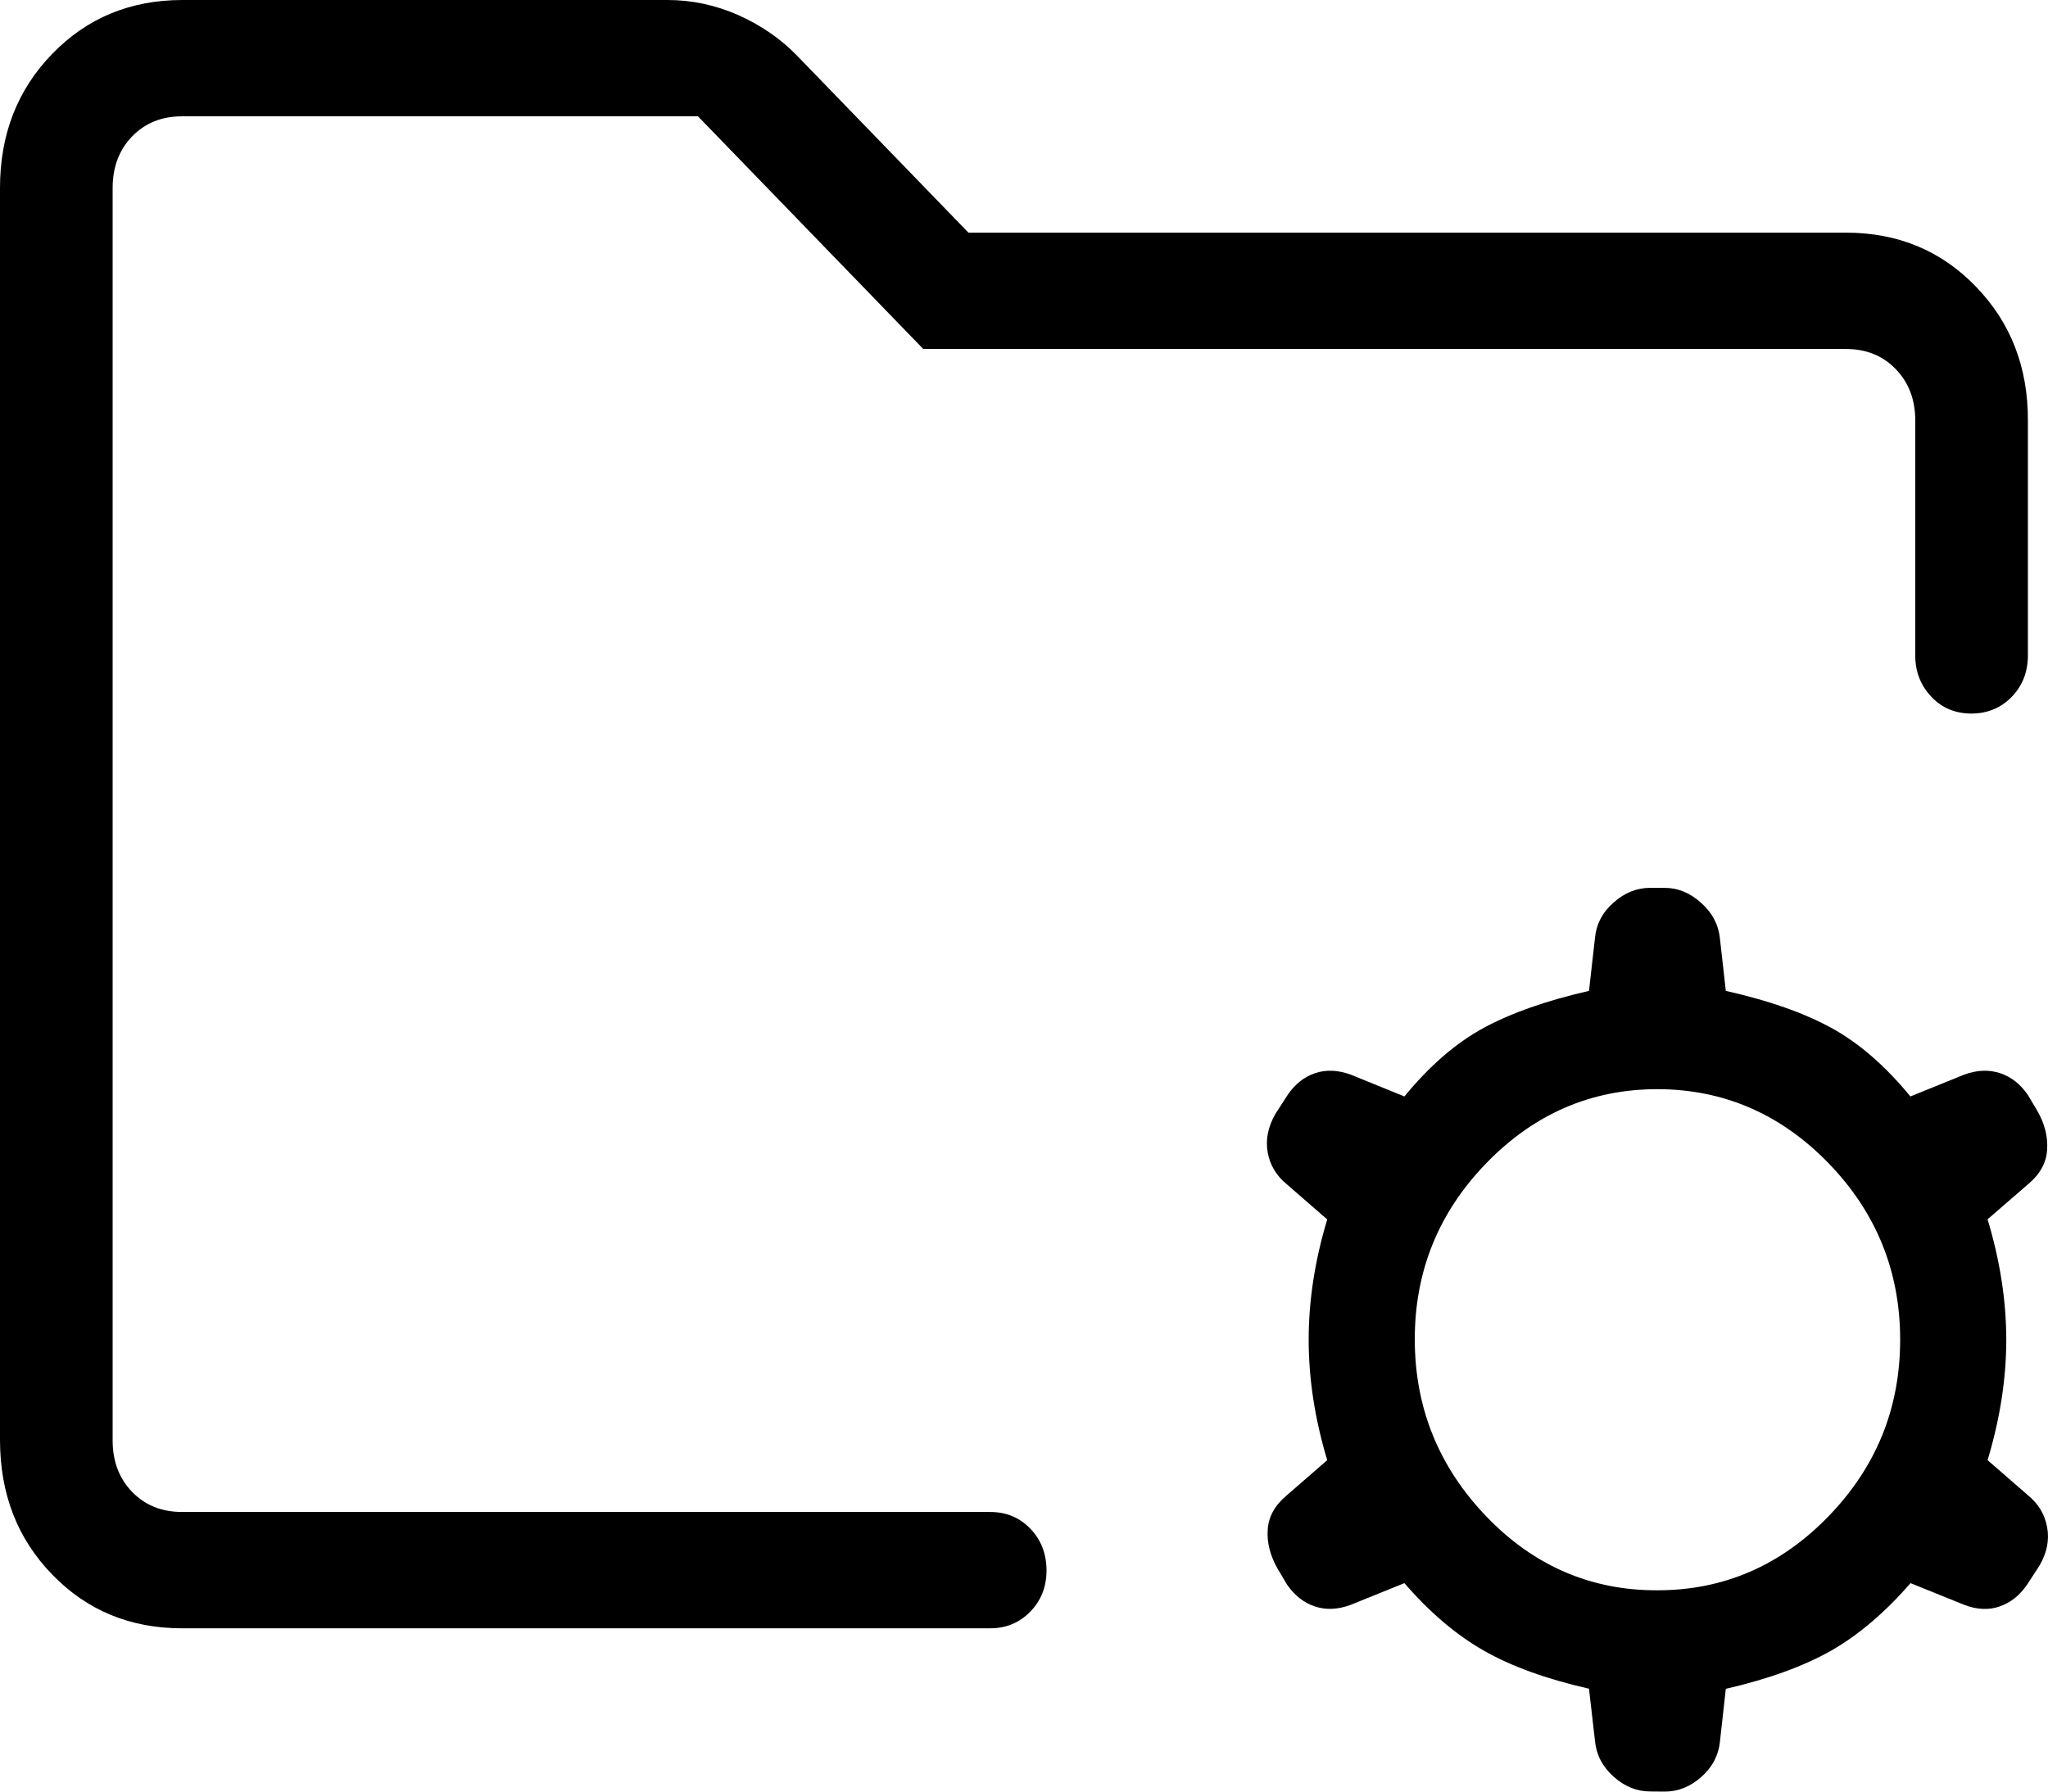 <svg width="16" height="14" viewBox="0 0 16 14" fill="none" xmlns="http://www.w3.org/2000/svg">
<path d="M12.949 12.427C13.466 12.427 13.912 12.234 14.285 11.849C14.658 11.464 14.845 11.004 14.845 10.469C14.845 9.934 14.658 9.474 14.285 9.089C13.912 8.705 13.466 8.512 12.949 8.511C12.431 8.511 11.986 8.704 11.612 9.089C11.238 9.475 11.052 9.935 11.053 10.469C11.054 11.003 11.241 11.463 11.612 11.85C11.983 12.236 12.43 12.429 12.949 12.427ZM12.891 13.999C12.787 13.999 12.692 13.96 12.606 13.883C12.519 13.805 12.471 13.712 12.461 13.605L12.414 13.196C12.079 13.12 11.804 13.02 11.588 12.896C11.372 12.772 11.167 12.597 10.972 12.371L10.554 12.54C10.453 12.578 10.359 12.582 10.272 12.553C10.185 12.524 10.113 12.467 10.054 12.381L9.98 12.256C9.923 12.155 9.897 12.054 9.904 11.953C9.91 11.852 9.96 11.762 10.054 11.684L10.369 11.41C10.272 11.088 10.224 10.774 10.224 10.469C10.224 10.164 10.272 9.85 10.369 9.529L10.054 9.255C9.972 9.188 9.922 9.105 9.904 9.006C9.886 8.906 9.906 8.806 9.963 8.706L10.059 8.557C10.117 8.472 10.188 8.415 10.274 8.386C10.36 8.357 10.453 8.361 10.554 8.398L10.972 8.568C11.167 8.33 11.372 8.152 11.588 8.034C11.805 7.916 12.08 7.819 12.414 7.743L12.461 7.328C12.471 7.221 12.519 7.129 12.606 7.053C12.692 6.976 12.787 6.938 12.891 6.938H13.006C13.11 6.938 13.205 6.978 13.291 7.056C13.378 7.134 13.426 7.226 13.437 7.334L13.483 7.743C13.818 7.818 14.093 7.915 14.309 8.033C14.525 8.152 14.73 8.33 14.925 8.568L15.344 8.398C15.444 8.361 15.537 8.357 15.626 8.386C15.713 8.415 15.785 8.472 15.843 8.557L15.918 8.683C15.975 8.783 16 8.884 15.993 8.985C15.987 9.087 15.937 9.177 15.843 9.255L15.528 9.528C15.625 9.85 15.674 10.164 15.674 10.469C15.674 10.774 15.625 11.088 15.528 11.41L15.843 11.684C15.925 11.751 15.975 11.834 15.993 11.933C16.012 12.033 15.992 12.133 15.934 12.233L15.838 12.381C15.78 12.466 15.709 12.523 15.623 12.553C15.537 12.583 15.444 12.579 15.344 12.54L14.926 12.371C14.73 12.597 14.525 12.772 14.309 12.897C14.092 13.02 13.817 13.12 13.483 13.197L13.437 13.61C13.426 13.717 13.378 13.809 13.291 13.886C13.205 13.962 13.11 14 13.006 14L12.891 13.999ZM0.88 11.815V0.909V4.94V4.544V11.815ZM1.422 12.724C1.017 12.724 0.679 12.584 0.408 12.304C0.136 12.024 0.001 11.675 0 11.255V1.469C0 1.05 0.136 0.701 0.408 0.421C0.679 0.141 1.017 0.001 1.421 0H5.215C5.404 0 5.589 0.039 5.768 0.118C5.947 0.198 6.1 0.304 6.227 0.435L7.566 1.818H14.421C14.826 1.818 15.165 1.958 15.436 2.239C15.708 2.519 15.844 2.868 15.843 3.286V5.121C15.843 5.25 15.801 5.358 15.717 5.445C15.633 5.532 15.528 5.575 15.403 5.576C15.277 5.576 15.172 5.533 15.089 5.445C15.005 5.357 14.963 5.249 14.963 5.121V3.286C14.963 3.123 14.912 2.989 14.81 2.884C14.709 2.779 14.579 2.727 14.421 2.727H7.213L5.453 0.909H1.421C1.264 0.909 1.134 0.961 1.032 1.066C0.931 1.171 0.88 1.305 0.88 1.469V11.256C0.88 11.419 0.931 11.553 1.032 11.658C1.134 11.763 1.264 11.815 1.422 11.815H7.736C7.861 11.815 7.965 11.858 8.049 11.945C8.133 12.032 8.175 12.14 8.176 12.27C8.176 12.399 8.134 12.507 8.049 12.594C7.964 12.681 7.86 12.724 7.736 12.724H1.422Z" fill="black"/>
</svg>
